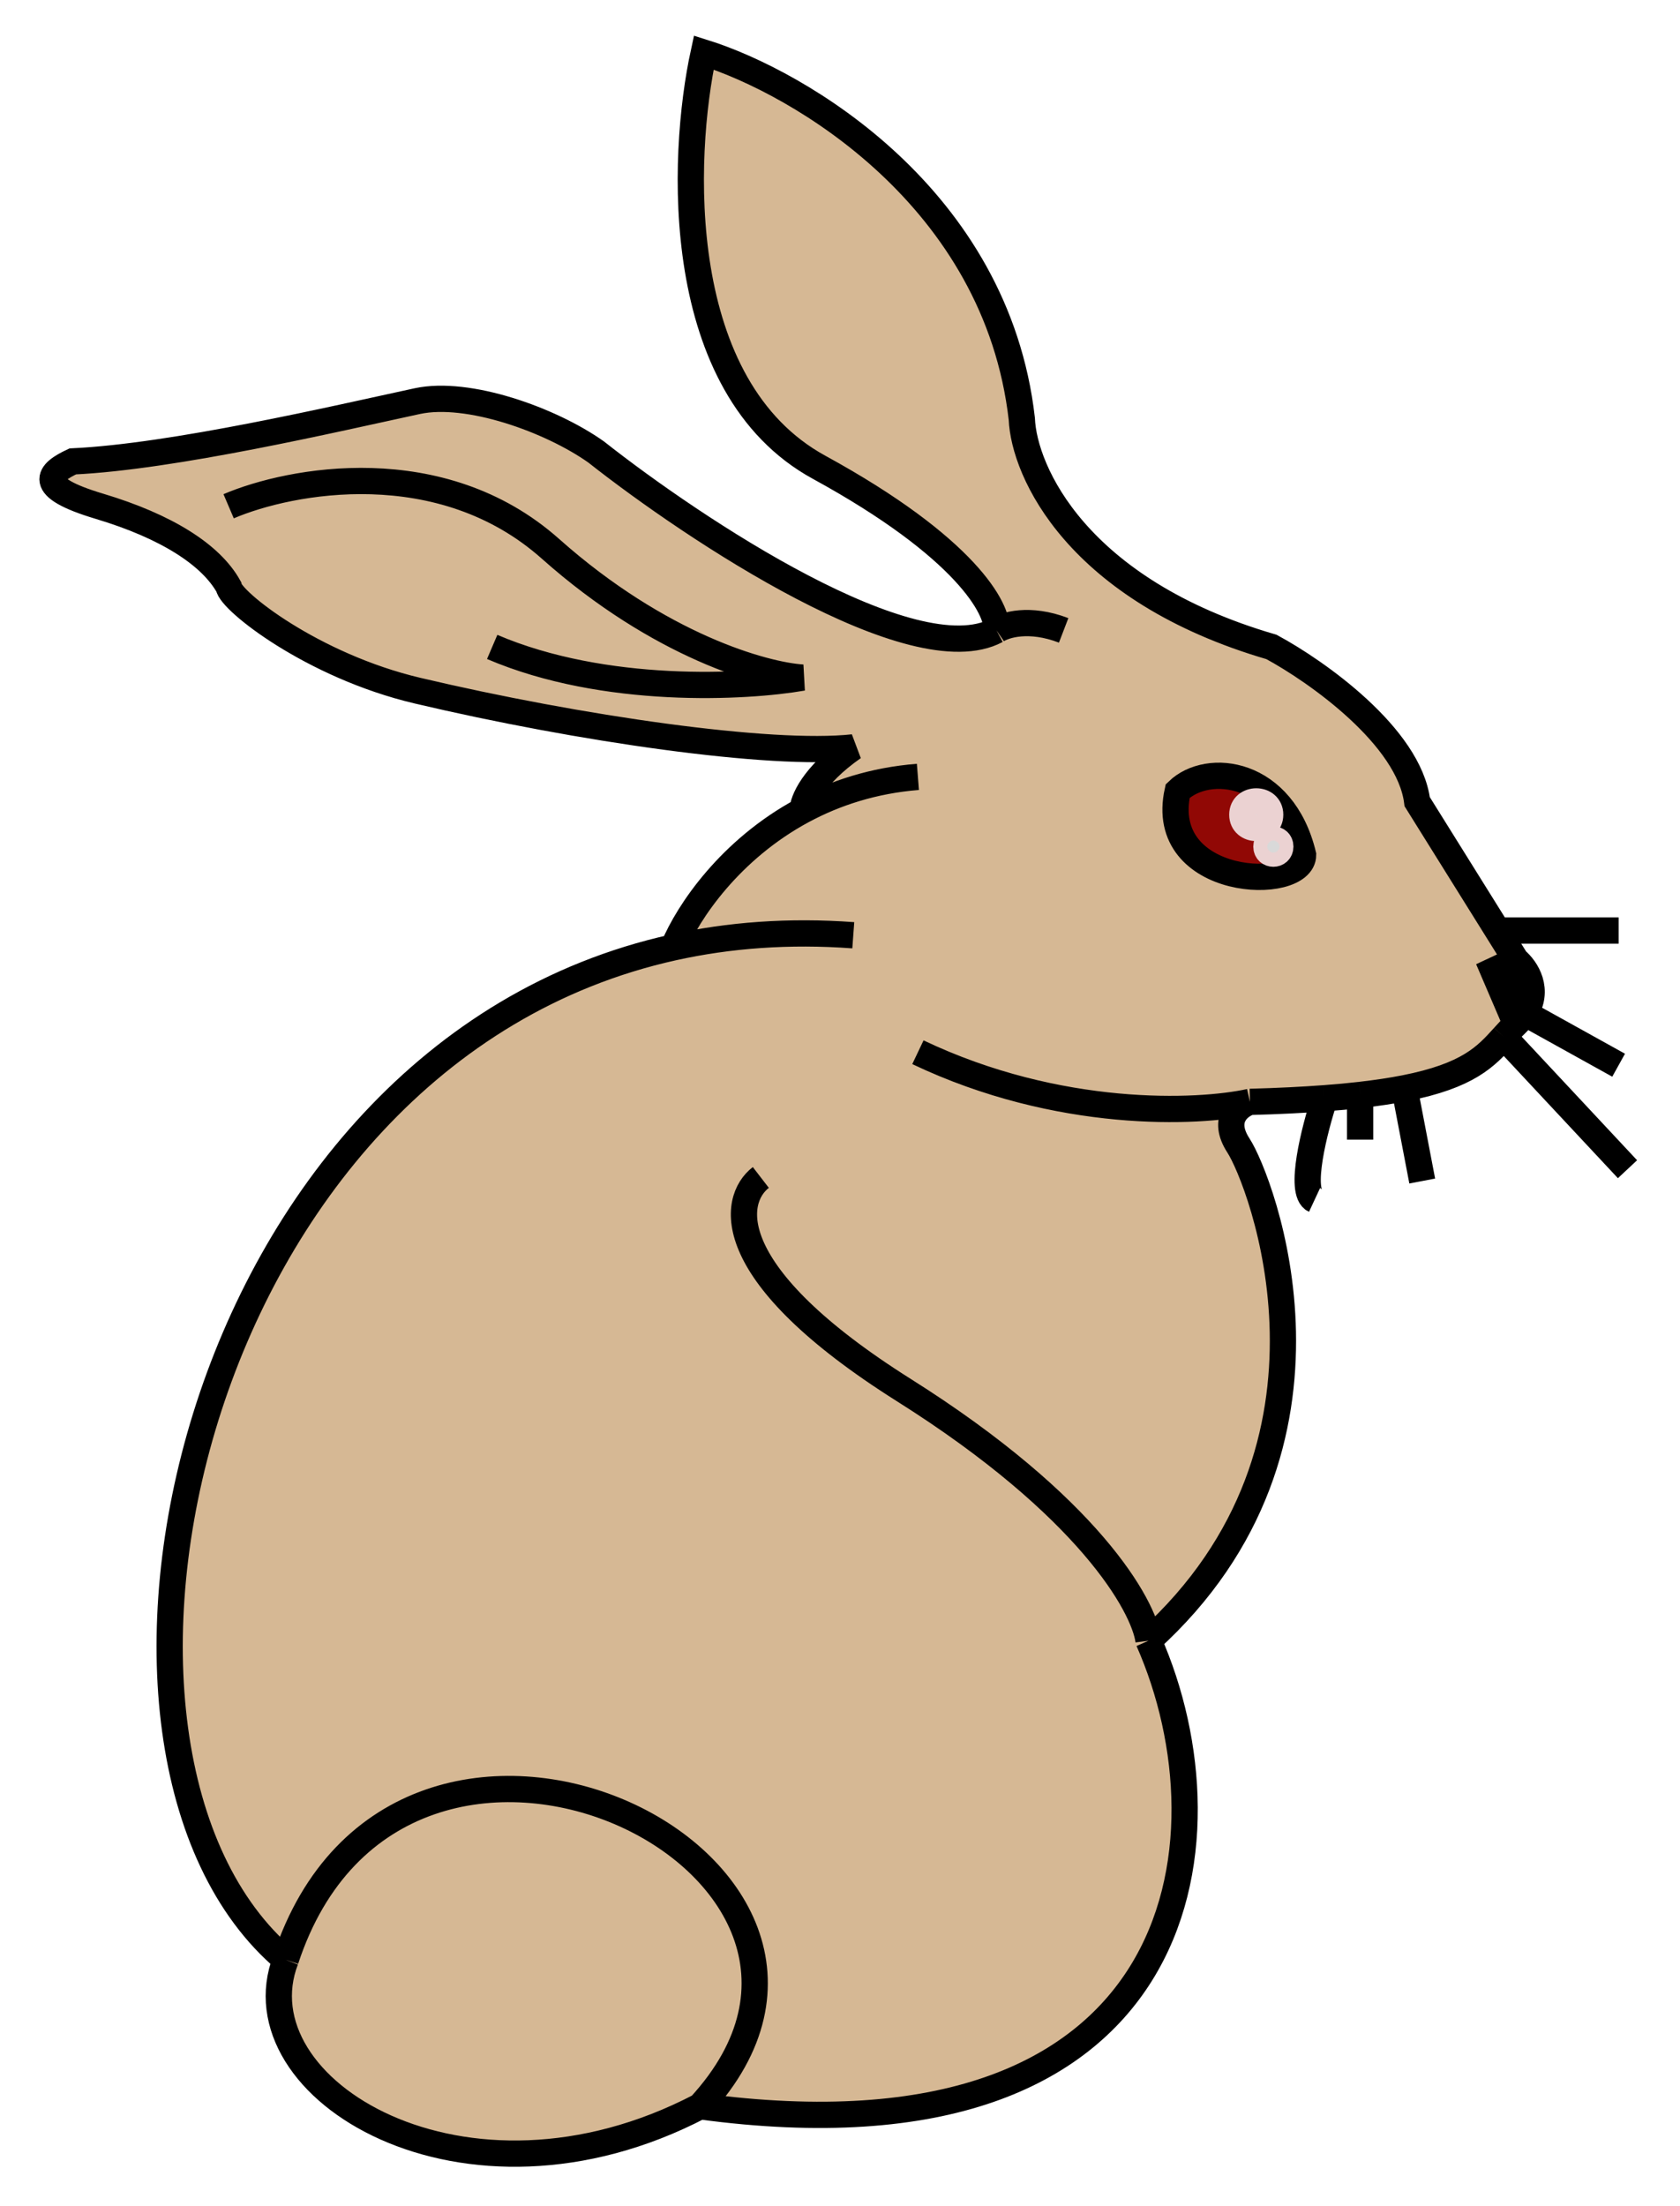<svg width="32" height="42" viewBox="0 0 32 42" fill="none" xmlns="http://www.w3.org/2000/svg">
<g filter="url(#filter0_i_5_3893)">
<path d="M28.876 19.492C28.947 19.424 29.002 19.356 29.046 19.289C29.336 18.844 29.072 18.44 28.876 18.277L28.442 18.48L28.876 19.492Z" fill="black"/>
<path d="M22.432 15.06C23.011 14.498 24.435 14.673 24.821 16.275C24.821 16.995 22.022 16.905 22.432 15.06Z" fill="#910805"/>
<path fill-rule="evenodd" clip-rule="evenodd" d="M7.951 13.148C11.024 13.873 14.677 14.4 16.253 14.228C15.481 14.768 15.288 15.254 15.288 15.43C13.915 16.168 13.11 17.351 12.826 18.036C3.558 20.087 0.805 33.392 5.441 37.309C7.613 30.695 17.581 35.486 13.333 40.098C22.649 41.358 23.566 35.059 21.877 31.235C26.004 27.5 24.001 22.439 23.59 21.809C23.262 21.305 23.599 21.044 23.808 20.977C24.345 20.963 24.817 20.939 25.232 20.908C25.476 20.89 25.701 20.869 25.907 20.845C26.229 20.808 26.508 20.766 26.752 20.718C27.974 20.478 28.306 20.11 28.643 19.737C28.718 19.655 28.792 19.573 28.876 19.492L28.442 18.48L28.876 18.277L28.525 17.715L26.994 15.262C26.839 14.021 25.079 12.78 24.218 12.316C20.511 11.236 19.504 8.971 19.463 7.974C18.981 3.763 15.224 1.57 13.405 1C12.971 2.995 12.802 7.366 15.602 8.896C18.401 10.426 19.021 11.603 18.981 12.001C17.398 12.846 13.237 10.088 11.354 8.604C10.485 7.989 8.912 7.43 7.951 7.636C6.382 7.974 3.309 8.694 1.386 8.784C0.936 8.994 0.645 9.265 1.893 9.638C3.172 10.021 4.017 10.561 4.355 11.168C4.387 11.438 5.948 12.675 7.951 13.148ZM22.432 15.06C23.011 14.498 24.435 14.673 24.821 16.275C24.821 16.995 22.022 16.905 22.432 15.06Z" fill="#D6B894"/>
<path d="M5.441 37.309C4.495 39.765 8.844 42.438 13.333 40.098C17.581 35.486 7.613 30.695 5.441 37.309Z" fill="#D6B894"/>
</g>
<path d="M18.981 12.001C17.398 12.846 13.237 10.088 11.354 8.604C10.485 7.989 8.912 7.43 7.951 7.636C6.382 7.974 3.309 8.694 1.386 8.784C0.936 8.994 0.645 9.265 1.893 9.638C3.172 10.021 4.017 10.561 4.355 11.168C4.387 11.438 5.948 12.675 7.951 13.148C11.024 13.873 14.677 14.4 16.253 14.228C15.481 14.768 15.288 15.254 15.288 15.43M18.981 12.001C19.021 11.603 18.401 10.426 15.602 8.896C12.802 7.366 12.971 2.995 13.405 1C15.224 1.57 18.981 3.763 19.463 7.974C19.504 8.971 20.511 11.236 24.218 12.316C25.079 12.78 26.839 14.021 26.994 15.262L28.525 17.715M18.981 12.001C19.134 11.896 19.603 11.749 20.26 12.001M28.876 18.277L28.442 18.48L28.876 19.492M28.876 18.277C29.072 18.44 29.336 18.844 29.046 19.289M28.876 18.277L28.525 17.715M28.876 19.492C28.792 19.573 28.718 19.655 28.643 19.737M28.876 19.492C28.947 19.424 29.002 19.356 29.046 19.289M23.808 20.977C23.599 21.044 23.262 21.305 23.59 21.809C24.001 22.439 26.004 27.5 21.877 31.235M23.808 20.977C22.818 21.194 20.168 21.309 17.484 20.032M23.808 20.977C24.345 20.963 24.817 20.939 25.232 20.908M21.877 31.235C23.566 35.059 22.649 41.358 13.333 40.098M21.877 31.235C21.788 30.567 20.733 28.679 17.219 26.466C13.705 24.252 13.937 22.844 14.492 22.416M13.333 40.098C8.844 42.438 4.495 39.765 5.441 37.309M13.333 40.098C17.581 35.486 7.613 30.695 5.441 37.309M5.441 37.309C0.805 33.392 3.558 20.087 12.826 18.036M16.253 17.805C15.027 17.715 13.884 17.802 12.826 18.036M12.826 18.036C13.11 17.351 13.915 16.168 15.288 15.43M17.484 14.79C16.635 14.857 15.904 15.099 15.288 15.43M28.643 19.737C28.306 20.11 27.974 20.478 26.752 20.718M28.643 19.737L31 22.259M25.232 20.908C25.039 21.493 24.73 22.7 25.039 22.844M25.232 20.908C25.476 20.89 25.701 20.869 25.907 20.845M4.355 9.638C5.529 9.136 8.4 8.595 10.485 10.448C12.57 12.302 14.556 12.855 15.288 12.9C14.21 13.088 11.518 13.233 9.375 12.316M25.907 20.845V21.696M25.907 20.845C26.229 20.808 26.508 20.766 26.752 20.718M26.752 20.718L27.09 22.484M28.525 17.715H30.831M29.046 19.289L30.831 20.279M22.432 15.06C23.011 14.498 24.435 14.673 24.821 16.275C24.821 16.995 22.022 16.905 22.432 15.06Z" stroke="black" stroke-width="0.5"/>
<path d="M23.663 15.51C23.663 15.172 24.194 15.172 24.194 15.51C24.194 15.847 23.663 15.847 23.663 15.51Z" fill="#D9D9D9"/>
<path d="M24.122 16.117C24.122 15.937 24.387 15.937 24.387 16.117C24.387 16.297 24.122 16.297 24.122 16.117Z" fill="#D9D9D9"/>
<path d="M23.663 15.51C23.663 15.172 24.194 15.172 24.194 15.51C24.194 15.847 23.663 15.847 23.663 15.51Z" stroke="#EBD2D2" stroke-width="0.5"/>
<path d="M24.122 16.117C24.122 15.937 24.387 15.937 24.387 16.117C24.387 16.297 24.122 16.297 24.122 16.117Z" stroke="#EBD2D2" stroke-width="0.5"/>
<defs>
<filter id="filter0_i_5_3893" x="0.75" y="0.68" width="30.433" height="40.57" filterUnits="userSpaceOnUse" color-interpolation-filters="sRGB">
<feFlood flood-opacity="0" result="BackgroundImageFix"/>
<feBlend mode="normal" in="SourceGraphic" in2="BackgroundImageFix" result="shape"/>
<feColorMatrix in="SourceAlpha" type="matrix" values="0 0 0 0 0 0 0 0 0 0 0 0 0 0 0 0 0 0 127 0" result="hardAlpha"/>
<feOffset/>
<feGaussianBlur stdDeviation="2.5"/>
<feComposite in2="hardAlpha" operator="arithmetic" k2="-1" k3="1"/>
<feColorMatrix type="matrix" values="0 0 0 0 0 0 0 0 0 0 0 0 0 0 0 0 0 0 1 0"/>
<feBlend mode="normal" in2="shape" result="effect1_innerShadow_5_3893"/>
</filter>
</defs>
</svg>
